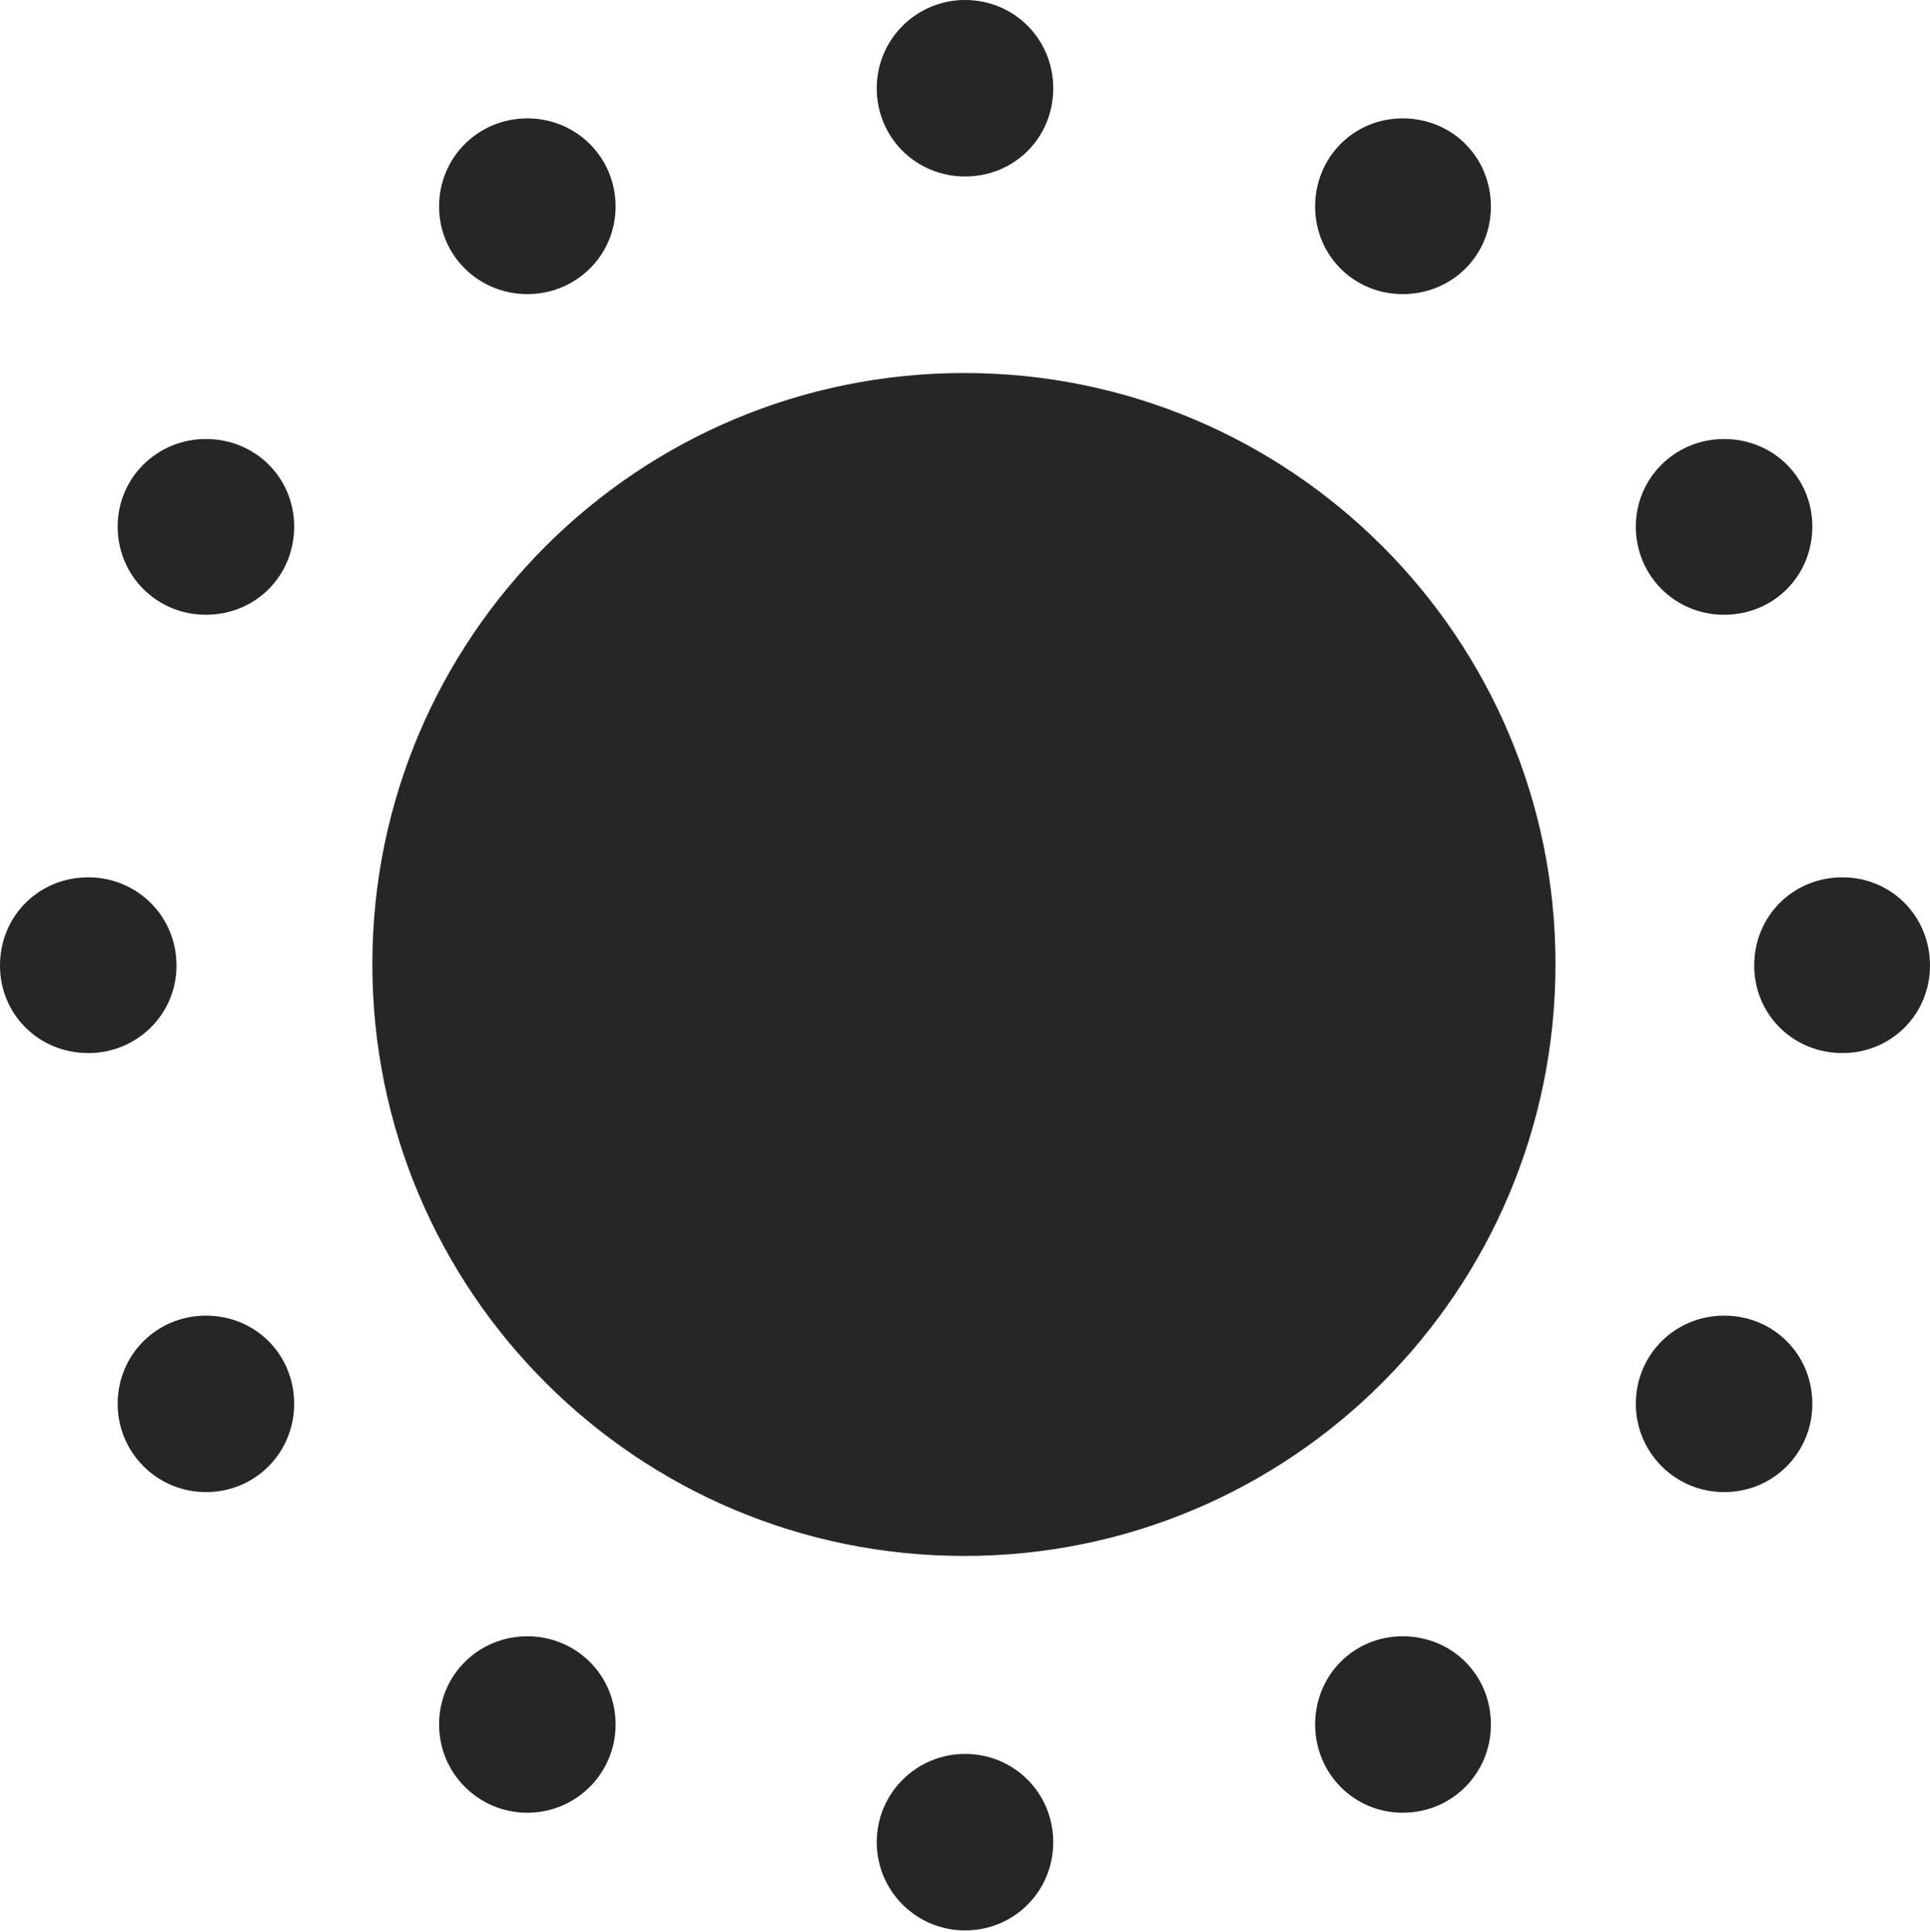 <?xml version="1.0" encoding="UTF-8"?>
<!--Generator: Apple Native CoreSVG 326-->
<!DOCTYPE svg
PUBLIC "-//W3C//DTD SVG 1.1//EN"
       "http://www.w3.org/Graphics/SVG/1.1/DTD/svg11.dtd">
<svg version="1.1" xmlns="http://www.w3.org/2000/svg" xmlns:xlink="http://www.w3.org/1999/xlink" viewBox="0 0 672.5 673.25">
 <g>
  <rect height="673.25" opacity="0" width="672.5" x="0" y="0"/>
  <path d="M336 542.25C449.75 542.25 542 450 542 336C542 222.25 449.75 130 336 130C222 130 129.75 222.25 129.75 336C129.75 450 222 542.25 336 542.25ZM336.25 61.5C353.5 61.5 367 48 367 30.75C367 13.75 353.5 0 336.25 0C319.25 0 305.5 13.75 305.5 30.75C305.5 48 319.25 61.5 336.25 61.5ZM488.75 102.5C506 102.5 519.5 89 519.5 72C519.5 54.75 506 41.25 488.75 41.25C471.75 41.25 458.25 54.75 458.25 72C458.25 89 471.75 102.5 488.75 102.5ZM600.75 214.25C618 214.25 631.5 200.75 631.5 183.5C631.5 166.5 618 153 600.75 153C583.75 153 570 166.5 570 183.5C570 200.75 583.75 214.25 600.75 214.25ZM642 367C659 367 672.5 353.5 672.5 336.5C672.5 319.25 659 305.75 642 305.75C624.75 305.75 611.25 319.25 611.25 336.5C611.25 353.5 624.75 367 642 367ZM600.75 520C618 520 631.5 506.25 631.5 489.25C631.5 472 618 458.5 600.75 458.5C583.75 458.5 570 472 570 489.25C570 506.25 583.75 520 600.75 520ZM488.75 631.75C506 631.75 519.5 618 519.5 601C519.5 583.75 506 570.25 488.75 570.25C471.75 570.25 458.25 583.75 458.25 601C458.25 618 471.75 631.75 488.75 631.75ZM336.25 672.75C353.5 672.75 367 659 367 642C367 625 353.5 611.25 336.25 611.25C319.25 611.25 305.5 625 305.5 642C305.5 659 319.25 672.75 336.25 672.75ZM183.75 631.75C200.75 631.75 214.5 618 214.5 601C214.5 583.75 200.75 570.25 183.75 570.25C166.75 570.25 153 583.75 153 601C153 618 166.75 631.75 183.75 631.75ZM71.75 520C89 520 102.5 506.25 102.5 489.25C102.5 472 89 458.5 71.75 458.5C54.75 458.5 41 472 41 489.25C41 506.25 54.75 520 71.75 520ZM30.75 367C47.75 367 61.5 353.5 61.5 336.5C61.5 319.25 47.75 305.75 30.75 305.75C13.5 305.75 0 319.25 0 336.5C0 353.5 13.5 367 30.75 367ZM71.75 214.25C89 214.25 102.5 200.75 102.5 183.5C102.5 166.5 89 153 71.75 153C54.75 153 41 166.5 41 183.5C41 200.75 54.75 214.25 71.75 214.25ZM183.75 102.5C200.75 102.5 214.5 89 214.5 72C214.5 54.75 200.75 41.25 183.75 41.25C166.75 41.25 153 54.75 153 72C153 89 166.75 102.5 183.75 102.5Z" fill="black" fill-opacity="0.85"/>
 </g>
</svg>
